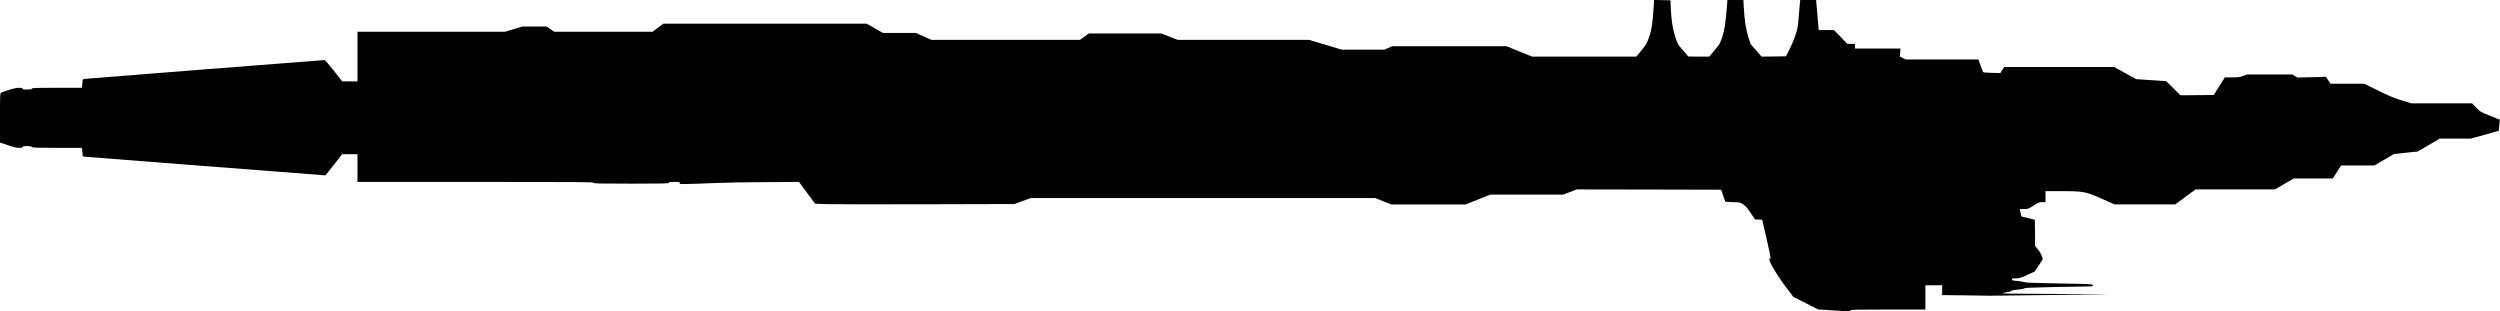 <?xml version="1.0" standalone="no"?>
<!DOCTYPE svg PUBLIC "-//W3C//DTD SVG 20010904//EN"
 "http://www.w3.org/TR/2001/REC-SVG-20010904/DTD/svg10.dtd">
<svg version="1.0" xmlns="http://www.w3.org/2000/svg"
   viewBox="0 0 4329 539"
 preserveAspectRatio="xMidYMid meet">
<g transform="translate(0,539) scale(0.1,-0.1)"
fill="#000000" stroke="none">
<path d="M28636 5283 c-17 -279 -36 -411 -78 -527 -45 -126 -46 -129 -147
-254 l-75 -92 -904 0 -904 0 -221 90 -222 90 -988 0 -989 0 -68 -30 -68 -30
-370 0 -369 0 -283 85 -283 85 -1138 0 -1137 0 -141 55 -141 55 -628 0 -628 0
-76 -55 -76 -55 -1287 0 -1287 0 -135 60 -136 60 -285 0 -285 0 -139 80 -140
80 -1761 0 -1761 0 -92 -70 -92 -70 -851 0 -852 0 -67 45 -67 45 -211 0 -211
0 -149 -45 -149 -45 -1277 0 -1278 0 0 -430 0 -430 -132 1 -133 0 -145 185
c-80 101 -151 184 -159 184 -29 0 -4108 -320 -4148 -326 -39 -5 -43 -8 -43
-33 0 -16 -3 -49 -6 -75 l-7 -46 -429 0 c-372 0 -429 -2 -434 -15 -5 -12 -24
-15 -85 -15 -64 0 -79 3 -79 15 0 12 -14 15 -64 15 -57 0 -168 -31 -308 -85
-17 -7 -18 -37 -18 -435 l0 -428 135 -46 c102 -34 151 -46 195 -46 47 0 60 3
60 15 0 22 155 22 164 0 5 -13 62 -15 434 -15 l429 0 7 -46 c3 -26 6 -59 6
-75 0 -26 3 -28 53 -34 28 -3 954 -75 2057 -160 1103 -85 2025 -156 2050 -158
l45 -4 145 183 145 184 133 0 132 0 0 -240 0 -240 2045 0 c1811 0 2045 -2
2045 -15 0 -13 79 -15 650 -15 571 0 650 2 650 15 0 12 17 15 95 15 88 0 95
-1 95 -20 0 -19 5 -20 213 -14 116 3 316 10 442 16 127 6 496 13 820 14 l590
4 140 -189 140 -189 230 -7 c127 -3 903 -5 1725 -2 l1495 4 141 52 142 51
2984 0 2984 0 137 -55 137 -55 645 0 645 0 212 85 213 85 631 0 632 0 119 45
119 45 1248 -2 1249 -3 37 -105 37 -105 129 -5 c127 -5 130 -5 181 -40 39 -26
70 -63 127 -147 l76 -112 62 -3 62 -3 73 -315 c39 -173 72 -325 72 -336 1 -13
-7 -24 -19 -27 -32 -8 127 -281 286 -490 l129 -169 214 -108 214 -108 241 -16
c300 -20 316 -20 316 -1 0 13 79 15 650 15 l650 0 0 210 0 210 145 0 145 0 0
-85 0 -85 383 -4 c210 -3 407 -6 437 -7 46 -1 1372 15 2020 24 107 1 -244 4
-780 6 -536 2 -986 6 -1000 10 -19 6 -6 10 58 21 47 7 86 18 88 25 4 8 39 15
102 20 53 4 105 13 117 21 17 11 130 16 545 24 289 5 551 10 583 10 49 0 57 3
57 19 0 18 -13 19 -212 25 -117 3 -379 9 -582 12 -277 5 -377 9 -400 20 -17 7
-70 16 -118 19 -78 6 -88 9 -88 26 0 17 8 19 68 19 60 0 80 6 196 59 l128 59
71 106 70 107 -17 55 c-10 33 -36 77 -66 113 l-50 60 -2 227 -3 228 -116 29
-116 28 -15 65 -15 64 73 0 c72 0 74 1 168 60 87 55 100 60 151 60 l55 0 0 95
0 95 273 0 c384 0 426 -8 708 -134 l215 -96 524 0 525 0 177 130 176 130 688
0 688 0 163 95 163 95 337 0 338 0 72 113 72 112 288 0 288 0 170 99 170 99
206 22 205 21 190 112 190 112 269 0 269 0 240 66 c133 37 242 68 244 69 1 1
6 45 10 97 l8 96 -166 66 c-165 66 -166 67 -240 141 l-74 75 -525 0 -524 0
-151 46 c-162 49 -236 80 -498 211 l-168 83 -292 0 -293 0 -40 60 -40 60 -246
-7 -245 -6 -46 26 -45 27 -391 0 -391 0 -69 -25 c-60 -22 -86 -25 -193 -25
l-124 0 -96 -153 -96 -152 -289 -3 -288 -2 -123 122 -123 123 -260 17 -259 17
-191 105 -191 106 -952 0 -952 0 -34 -53 -33 -52 -146 3 c-98 2 -149 7 -154
15 -4 7 -24 58 -44 115 l-37 102 -629 0 -629 0 -51 26 -51 26 6 69 6 69 -395
0 -394 0 0 40 0 40 -65 0 -65 0 -116 120 -117 120 -132 0 -132 0 -16 183 c-9
100 -19 217 -23 260 l-6 77 -138 0 -138 0 -6 -62 c-3 -35 -13 -146 -21 -248
-15 -172 -19 -194 -61 -315 -24 -71 -70 -179 -102 -240 l-57 -110 -211 -3
-212 -2 -94 109 -95 108 -41 129 c-42 135 -64 279 -78 522 l-6 112 -138 0
-138 0 -7 -87 c-26 -321 -43 -437 -84 -556 -38 -113 -43 -122 -132 -227 l-92
-110 -181 0 -181 1 -92 107 c-91 105 -93 109 -132 227 -46 138 -71 291 -80
500 l-6 140 -142 3 -141 3 -6 -108z"/>
</g>
</svg>
